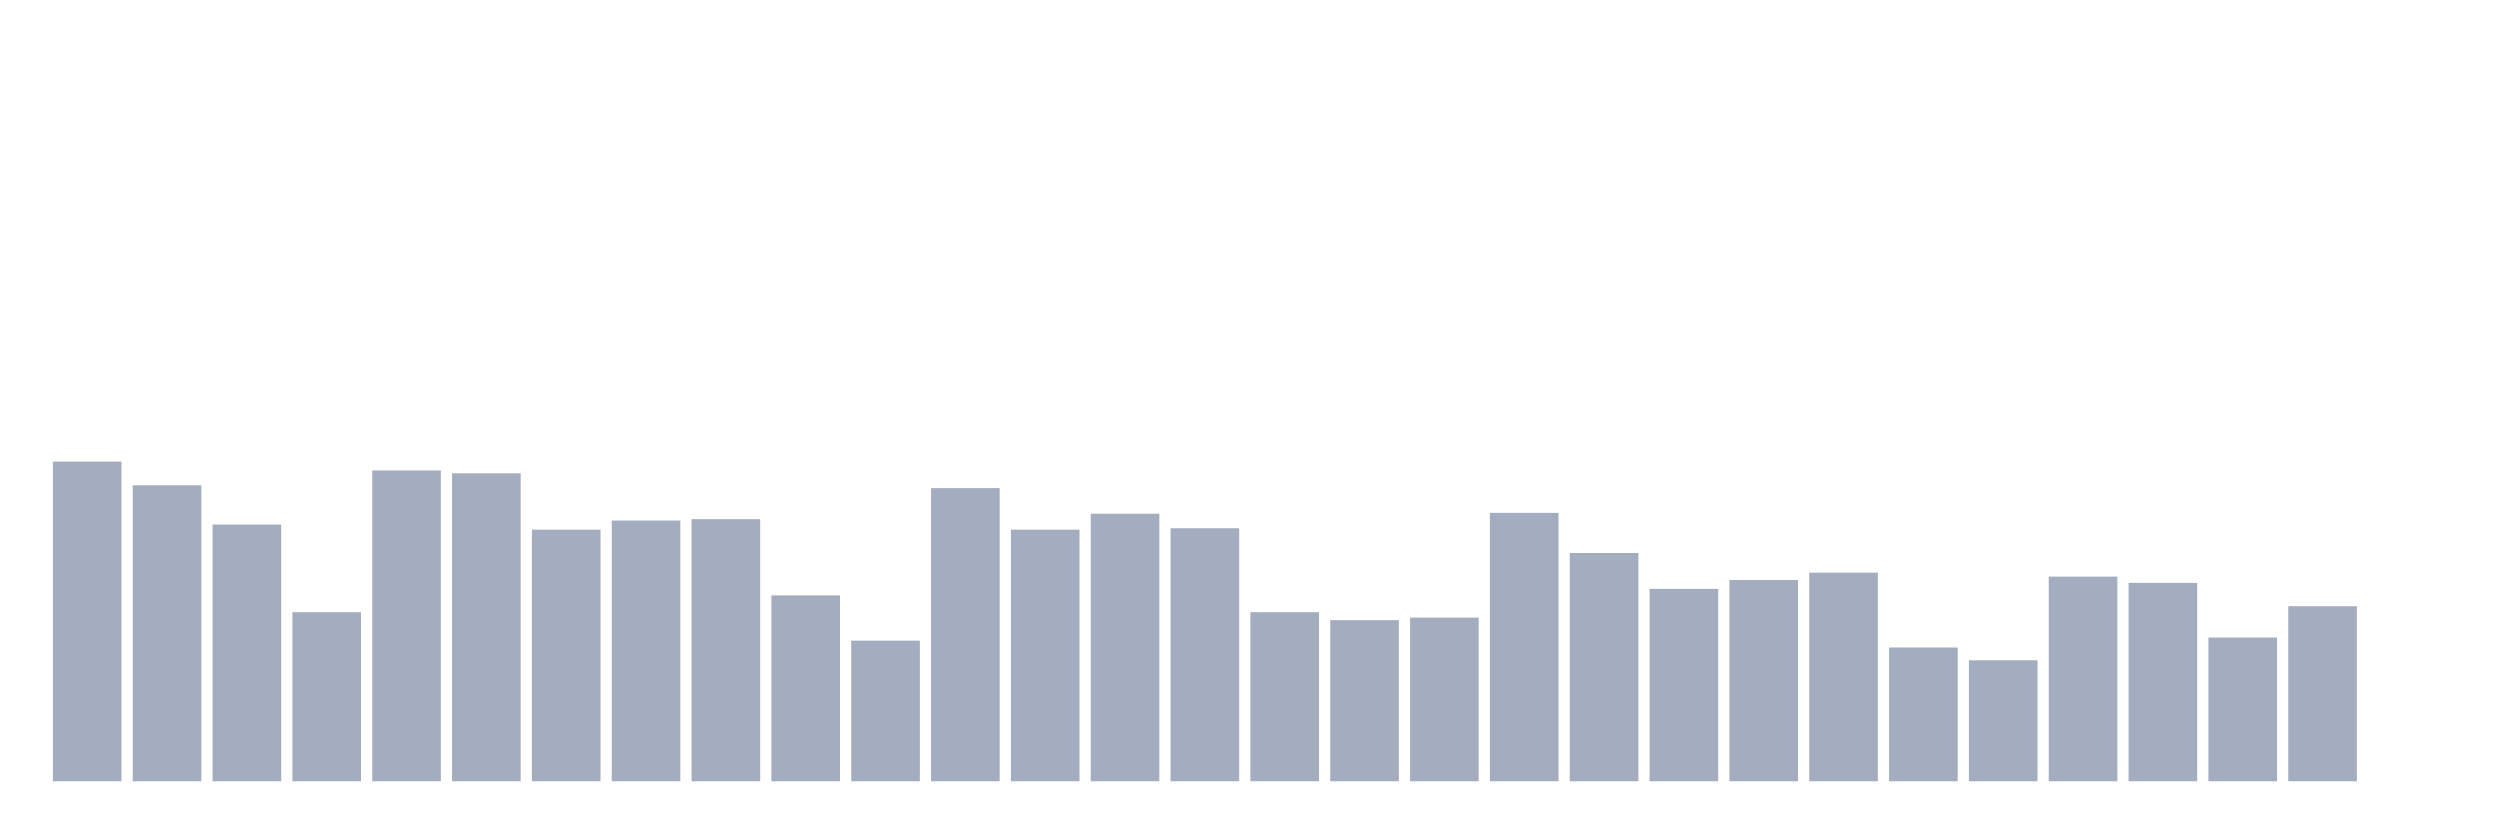 <svg xmlns="http://www.w3.org/2000/svg" viewBox="0 0 480 160"><g transform="translate(10,10)"><rect class="bar" x="0.153" width="13.175" y="78.634" height="61.366" fill="rgb(164,173,192)"></rect><rect class="bar" x="15.482" width="13.175" y="83.169" height="56.831" fill="rgb(164,173,192)"></rect><rect class="bar" x="30.81" width="13.175" y="90.71" height="49.29" fill="rgb(164,173,192)"></rect><rect class="bar" x="46.138" width="13.175" y="107.541" height="32.459" fill="rgb(164,173,192)"></rect><rect class="bar" x="61.466" width="13.175" y="80.328" height="59.672" fill="rgb(164,173,192)"></rect><rect class="bar" x="76.794" width="13.175" y="80.874" height="59.126" fill="rgb(164,173,192)"></rect><rect class="bar" x="92.123" width="13.175" y="91.694" height="48.306" fill="rgb(164,173,192)"></rect><rect class="bar" x="107.451" width="13.175" y="89.945" height="50.055" fill="rgb(164,173,192)"></rect><rect class="bar" x="122.779" width="13.175" y="89.672" height="50.328" fill="rgb(164,173,192)"></rect><rect class="bar" x="138.107" width="13.175" y="104.317" height="35.683" fill="rgb(164,173,192)"></rect><rect class="bar" x="153.436" width="13.175" y="113.005" height="26.995" fill="rgb(164,173,192)"></rect><rect class="bar" x="168.764" width="13.175" y="83.716" height="56.284" fill="rgb(164,173,192)"></rect><rect class="bar" x="184.092" width="13.175" y="91.694" height="48.306" fill="rgb(164,173,192)"></rect><rect class="bar" x="199.42" width="13.175" y="88.634" height="51.366" fill="rgb(164,173,192)"></rect><rect class="bar" x="214.748" width="13.175" y="91.421" height="48.579" fill="rgb(164,173,192)"></rect><rect class="bar" x="230.077" width="13.175" y="107.541" height="32.459" fill="rgb(164,173,192)"></rect><rect class="bar" x="245.405" width="13.175" y="109.071" height="30.929" fill="rgb(164,173,192)"></rect><rect class="bar" x="260.733" width="13.175" y="108.579" height="31.421" fill="rgb(164,173,192)"></rect><rect class="bar" x="276.061" width="13.175" y="88.47" height="51.53" fill="rgb(164,173,192)"></rect><rect class="bar" x="291.39" width="13.175" y="96.175" height="43.825" fill="rgb(164,173,192)"></rect><rect class="bar" x="306.718" width="13.175" y="103.06" height="36.94" fill="rgb(164,173,192)"></rect><rect class="bar" x="322.046" width="13.175" y="101.366" height="38.634" fill="rgb(164,173,192)"></rect><rect class="bar" x="337.374" width="13.175" y="99.945" height="40.055" fill="rgb(164,173,192)"></rect><rect class="bar" x="352.702" width="13.175" y="114.317" height="25.683" fill="rgb(164,173,192)"></rect><rect class="bar" x="368.031" width="13.175" y="116.776" height="23.224" fill="rgb(164,173,192)"></rect><rect class="bar" x="383.359" width="13.175" y="100.71" height="39.29" fill="rgb(164,173,192)"></rect><rect class="bar" x="398.687" width="13.175" y="101.913" height="38.087" fill="rgb(164,173,192)"></rect><rect class="bar" x="414.015" width="13.175" y="112.404" height="27.596" fill="rgb(164,173,192)"></rect><rect class="bar" x="429.344" width="13.175" y="106.393" height="33.607" fill="rgb(164,173,192)"></rect><rect class="bar" x="444.672" width="13.175" y="140" height="0" fill="rgb(164,173,192)"></rect></g></svg>